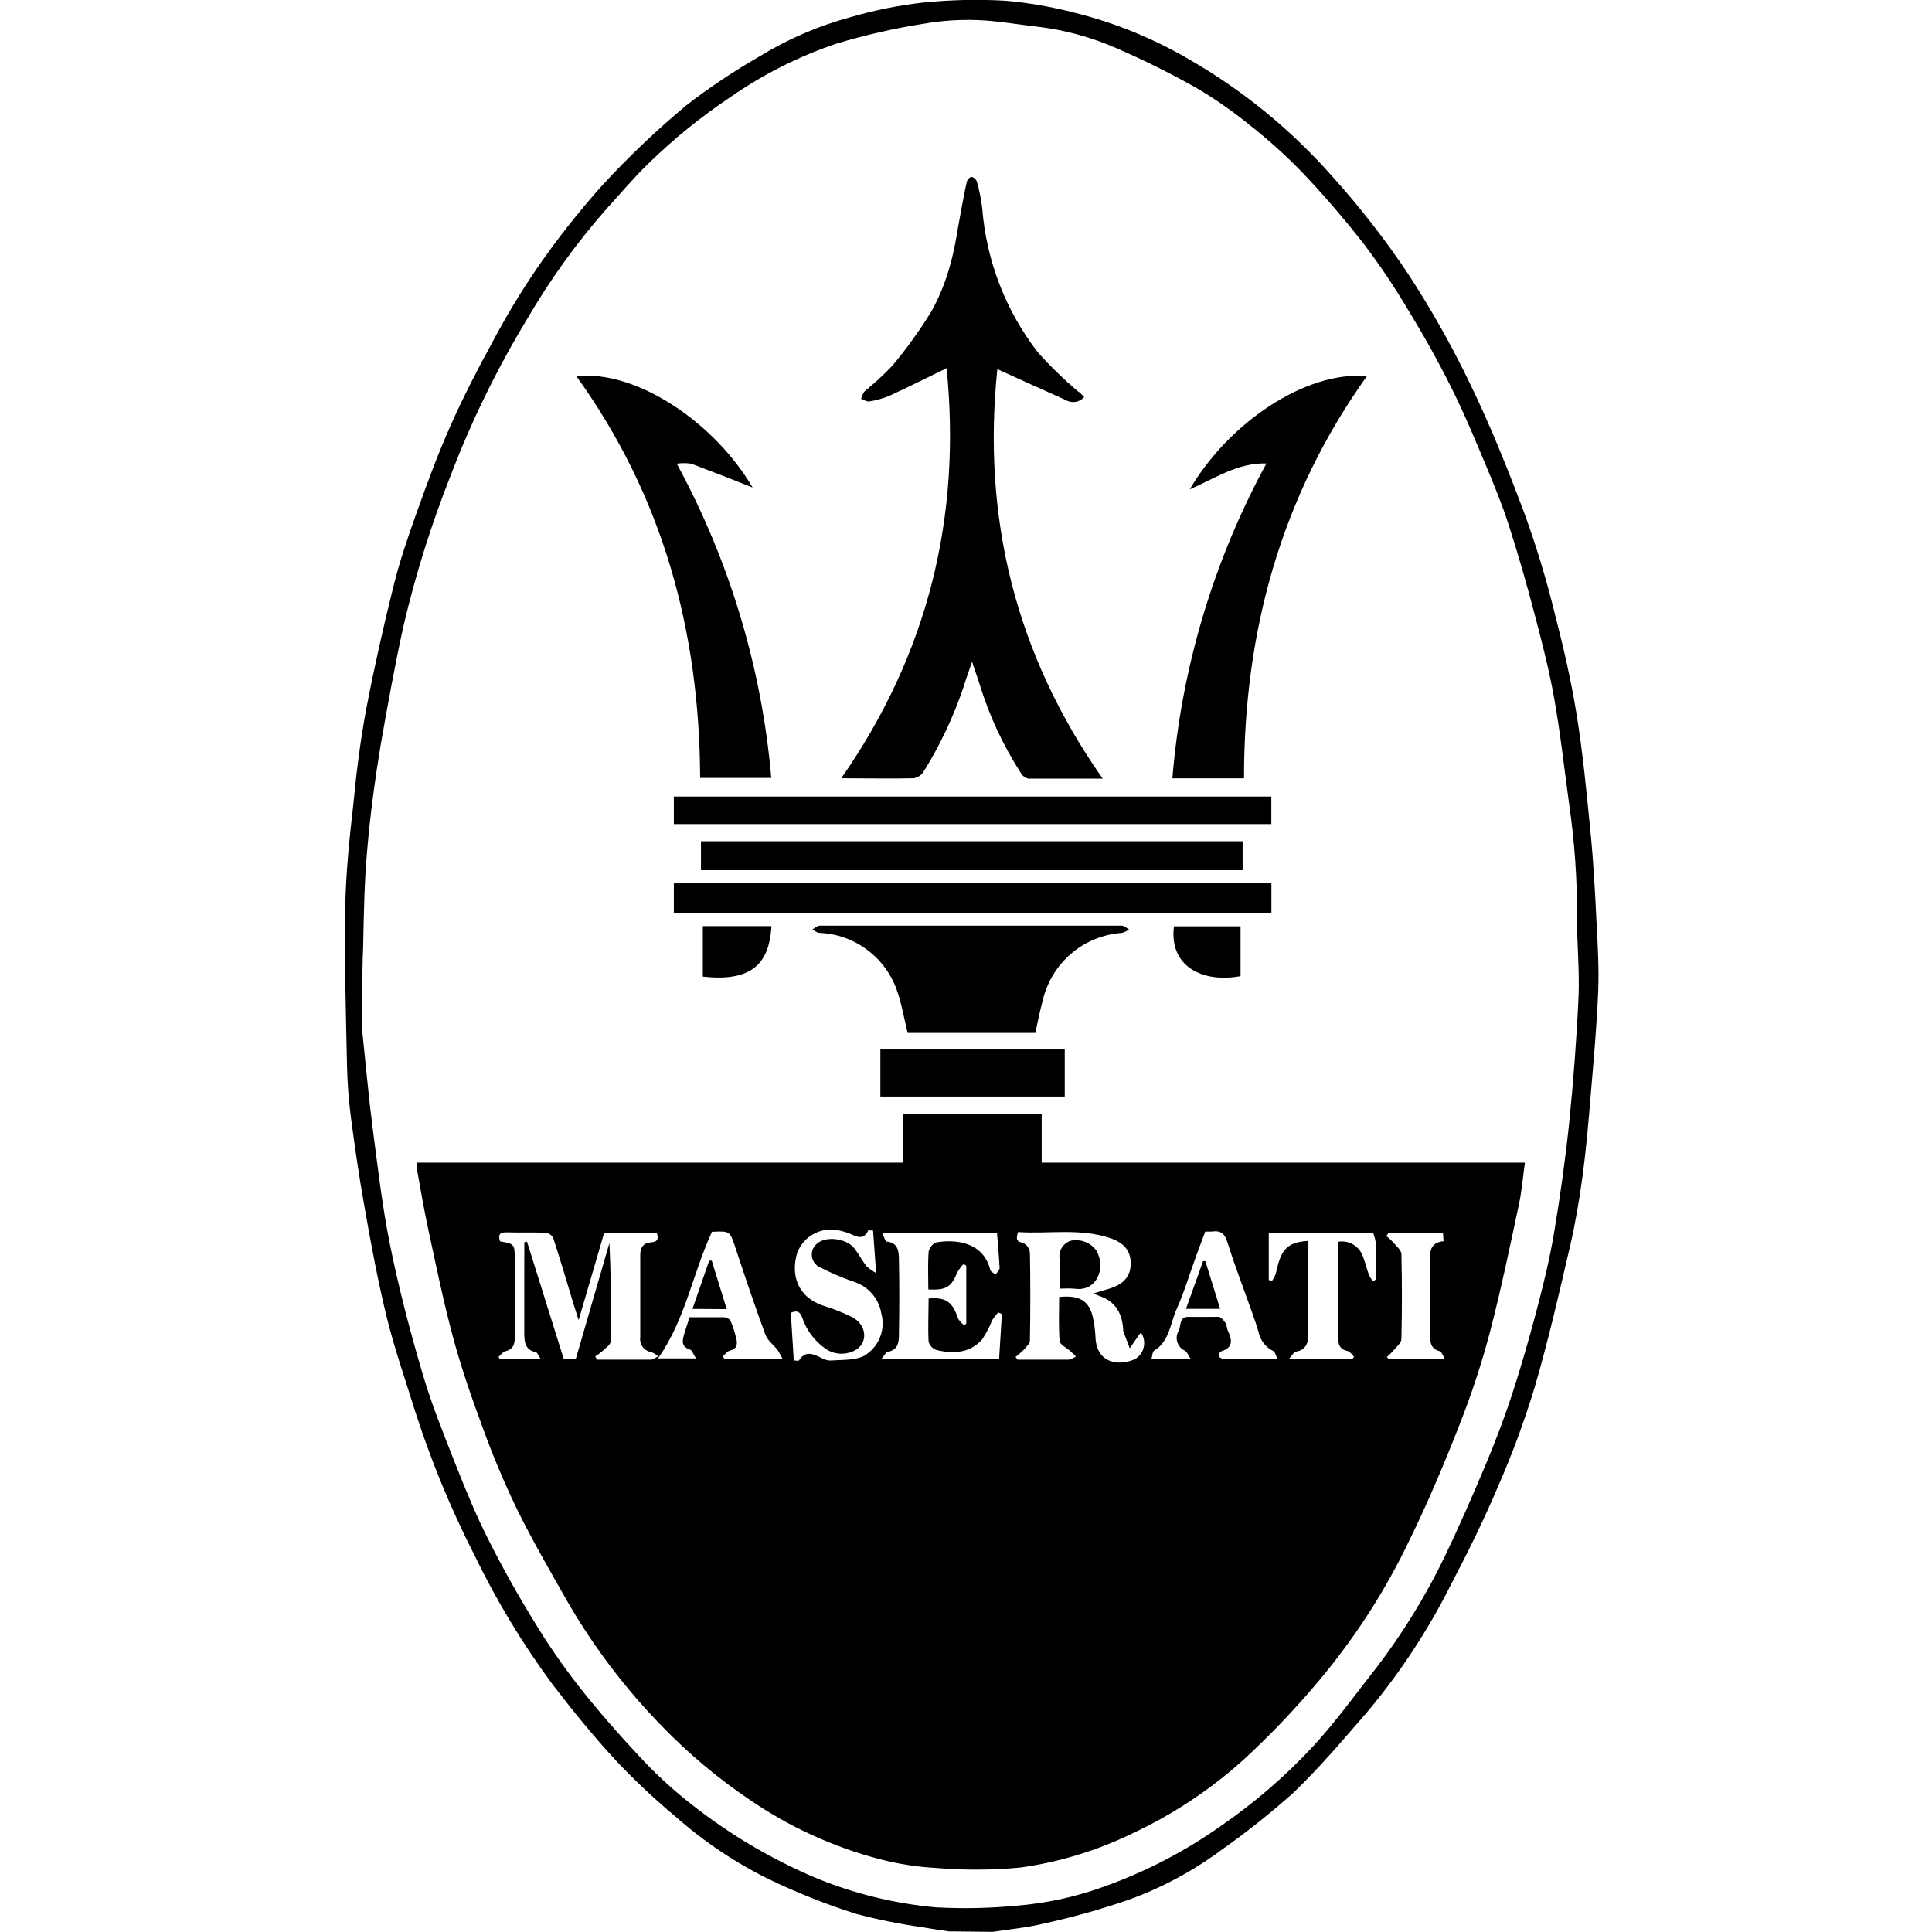 <svg width="28" height="28" viewBox="0 0 28 28" fill="none" xmlns="http://www.w3.org/2000/svg">
<path d="M13.75 27.991C13.627 27.971 13.502 27.956 13.38 27.933C13.048 27.887 12.719 27.82 12.395 27.734C11.971 27.598 11.556 27.433 11.155 27.241C10.664 27 10.208 26.696 9.799 26.335C9.494 26.081 9.204 25.809 8.932 25.521C8.606 25.169 8.302 24.795 8.009 24.413C7.574 23.825 7.195 23.198 6.877 22.54C6.527 21.854 6.234 21.14 6.001 20.406C5.867 19.971 5.716 19.541 5.607 19.099C5.478 18.57 5.377 18.034 5.284 17.498C5.205 17.062 5.143 16.624 5.085 16.188C5.053 15.938 5.034 15.687 5.029 15.435C5.013 14.683 4.992 13.936 5.003 13.18C5.011 12.677 5.061 12.175 5.119 11.674C5.164 11.199 5.224 10.721 5.311 10.259C5.426 9.663 5.559 9.071 5.706 8.483C5.795 8.125 5.915 7.774 6.04 7.425C6.193 6.998 6.35 6.57 6.535 6.157C6.719 5.744 6.916 5.362 7.128 4.975C7.325 4.601 7.542 4.239 7.781 3.89C8.071 3.468 8.389 3.065 8.731 2.683C9.109 2.273 9.513 1.888 9.942 1.53C10.278 1.27 10.632 1.033 11.001 0.821C11.415 0.567 11.863 0.373 12.332 0.247C12.671 0.148 13.018 0.079 13.369 0.038C13.77 -0.003 14.173 -0.013 14.575 0.011C14.909 0.04 15.24 0.098 15.565 0.182C16.155 0.328 16.721 0.559 17.245 0.867C18.018 1.313 18.713 1.882 19.304 2.551C19.704 2.995 20.072 3.467 20.404 3.964C20.744 4.484 21.049 5.026 21.317 5.586C21.609 6.191 21.86 6.817 22.095 7.446C22.263 7.91 22.407 8.382 22.525 8.861C22.652 9.351 22.767 9.847 22.848 10.346C22.94 10.912 22.994 11.484 23.05 12.055C23.093 12.485 23.116 12.917 23.137 13.348C23.155 13.687 23.175 14.027 23.162 14.366C23.141 14.874 23.095 15.381 23.052 15.887C23.021 16.27 22.988 16.653 22.937 17.033C22.891 17.379 22.832 17.725 22.752 18.071C22.592 18.763 22.434 19.448 22.236 20.124C22.088 20.609 21.912 21.085 21.708 21.549C21.506 22.024 21.278 22.489 21.038 22.946C20.709 23.605 20.305 24.224 19.833 24.79C19.481 25.197 19.132 25.61 18.745 25.982C18.412 26.279 18.063 26.557 17.698 26.814C17.285 27.12 16.83 27.364 16.346 27.537C15.94 27.677 15.525 27.792 15.105 27.883C14.874 27.939 14.626 27.961 14.386 27.998L13.75 27.991ZM5.252 14.962C5.301 15.424 5.339 15.865 5.395 16.303C5.471 16.88 5.537 17.473 5.654 18.048C5.78 18.673 5.943 19.292 6.123 19.904C6.258 20.365 6.439 20.807 6.614 21.252C6.755 21.609 6.902 21.965 7.075 22.307C7.28 22.714 7.502 23.112 7.741 23.499C7.938 23.826 8.155 24.14 8.39 24.441C8.668 24.795 8.966 25.133 9.274 25.463C9.498 25.705 9.741 25.929 10 26.133C10.55 26.57 11.156 26.932 11.803 27.208C12.364 27.442 12.958 27.588 13.564 27.643C13.954 27.664 14.345 27.656 14.733 27.619C15.167 27.584 15.593 27.491 16.002 27.342C16.609 27.125 17.184 26.826 17.71 26.452C18.192 26.119 18.636 25.734 19.034 25.305C19.36 24.951 19.644 24.556 19.942 24.177C20.326 23.677 20.657 23.138 20.932 22.571C21.142 22.135 21.343 21.674 21.537 21.213C21.675 20.884 21.802 20.55 21.913 20.212C22.043 19.813 22.16 19.405 22.266 19.005C22.364 18.634 22.456 18.26 22.52 17.883C22.609 17.354 22.684 16.821 22.74 16.288C22.802 15.678 22.849 15.065 22.877 14.453C22.894 14.067 22.853 13.679 22.856 13.292C22.858 12.743 22.82 12.196 22.741 11.653C22.671 11.146 22.616 10.635 22.526 10.13C22.453 9.716 22.348 9.307 22.24 8.9C22.125 8.462 22.001 8.026 21.861 7.595C21.765 7.297 21.645 7.007 21.523 6.717C21.368 6.347 21.213 5.975 21.032 5.615C20.84 5.23 20.629 4.853 20.404 4.485C20.207 4.153 19.992 3.833 19.758 3.526C19.478 3.167 19.182 2.823 18.863 2.488C18.628 2.246 18.376 2.02 18.11 1.811C17.863 1.61 17.601 1.427 17.325 1.266C16.955 1.058 16.574 0.869 16.184 0.7C15.817 0.539 15.429 0.433 15.031 0.386C14.744 0.354 14.454 0.301 14.168 0.291C13.906 0.281 13.644 0.299 13.386 0.344C12.96 0.411 12.539 0.507 12.127 0.631C11.582 0.814 11.066 1.074 10.594 1.401C10.162 1.689 9.758 2.017 9.387 2.38C9.177 2.584 8.988 2.81 8.79 3.027C8.361 3.514 7.979 4.042 7.652 4.603C7.213 5.325 6.84 6.085 6.538 6.874C6.253 7.591 6.022 8.328 5.846 9.079C5.72 9.655 5.616 10.232 5.515 10.808C5.433 11.307 5.365 11.811 5.322 12.316C5.28 12.777 5.273 13.25 5.263 13.718C5.245 14.142 5.252 14.562 5.252 14.964V14.962Z" fill="black"/>
<path d="M6.038 16.85H13.086V16.14H15.097V16.85H22.1C22.07 17.067 22.054 17.267 22.012 17.462C21.88 18.078 21.753 18.695 21.593 19.307C21.473 19.761 21.326 20.207 21.154 20.644C20.931 21.214 20.693 21.779 20.423 22.329C20.071 23.065 19.626 23.753 19.099 24.377C18.768 24.77 18.414 25.142 18.037 25.49C17.548 25.934 16.994 26.301 16.395 26.579C15.888 26.824 15.346 26.988 14.789 27.066C14.386 27.104 13.98 27.106 13.577 27.073C13.294 27.058 13.013 27.014 12.739 26.942C12.073 26.766 11.442 26.478 10.873 26.089C10.411 25.778 9.983 25.42 9.596 25.02C9.067 24.479 8.607 23.873 8.228 23.218C7.975 22.773 7.717 22.329 7.491 21.869C7.306 21.485 7.141 21.092 6.996 20.692C6.838 20.265 6.688 19.833 6.569 19.393C6.428 18.873 6.321 18.345 6.207 17.818C6.144 17.523 6.092 17.225 6.04 16.927C6.037 16.901 6.036 16.876 6.038 16.85ZM7.599 18.003L7.638 17.996C7.815 18.563 7.993 19.131 8.171 19.698H8.344C8.507 19.133 8.67 18.574 8.832 18.015C8.855 18.493 8.859 18.967 8.85 19.442C8.85 19.491 8.769 19.542 8.723 19.588C8.693 19.614 8.661 19.637 8.627 19.657L8.649 19.705C8.911 19.705 9.174 19.705 9.437 19.705C9.47 19.705 9.503 19.674 9.538 19.657C9.51 19.631 9.477 19.611 9.441 19.596C9.391 19.589 9.346 19.562 9.315 19.522C9.285 19.482 9.272 19.431 9.279 19.381C9.279 18.983 9.279 18.584 9.279 18.186C9.279 18.078 9.326 18.013 9.434 18.005C9.543 17.997 9.541 17.949 9.52 17.871H8.755L8.386 19.132C8.35 19.016 8.329 18.953 8.308 18.886C8.212 18.569 8.119 18.252 8.016 17.937C8.004 17.917 7.987 17.899 7.967 17.887C7.947 17.875 7.924 17.867 7.901 17.866C7.714 17.858 7.526 17.866 7.339 17.86C7.224 17.86 7.224 17.909 7.246 17.991C7.455 18.025 7.46 18.032 7.46 18.247C7.46 18.627 7.46 19.006 7.46 19.385C7.46 19.491 7.434 19.557 7.323 19.584C7.285 19.593 7.256 19.639 7.224 19.668L7.249 19.701H7.839C7.805 19.653 7.79 19.603 7.766 19.597C7.6 19.563 7.599 19.435 7.598 19.31C7.598 19.037 7.598 18.764 7.598 18.489L7.599 18.003ZM16.534 19.316C16.525 19.325 16.516 19.335 16.508 19.345L16.374 19.54C16.343 19.459 16.311 19.377 16.279 19.295C16.279 19.295 16.279 19.286 16.279 19.282C16.268 19.051 16.178 18.87 15.947 18.787L15.844 18.747C15.937 18.719 16.012 18.697 16.085 18.674C16.293 18.607 16.388 18.491 16.387 18.308C16.386 18.126 16.29 18.011 16.087 17.943C15.649 17.796 15.199 17.886 14.754 17.856C14.73 17.942 14.716 17.992 14.822 18.011C14.85 18.023 14.873 18.042 14.892 18.066C14.91 18.09 14.921 18.118 14.926 18.148C14.934 18.575 14.934 19.003 14.926 19.429C14.926 19.475 14.869 19.523 14.834 19.565C14.797 19.601 14.759 19.635 14.718 19.667L14.746 19.705C14.994 19.705 15.243 19.705 15.492 19.705C15.528 19.696 15.562 19.68 15.594 19.66C15.566 19.633 15.539 19.605 15.511 19.58C15.457 19.532 15.362 19.488 15.357 19.437C15.34 19.224 15.35 19.009 15.35 18.797C15.657 18.766 15.793 18.857 15.844 19.118C15.861 19.201 15.872 19.286 15.876 19.371C15.883 19.717 16.16 19.82 16.445 19.7C16.478 19.682 16.506 19.657 16.528 19.627C16.551 19.597 16.567 19.563 16.575 19.527C16.584 19.491 16.585 19.453 16.578 19.416C16.572 19.38 16.557 19.345 16.537 19.314L16.534 19.316ZM13.454 18.688C13.454 18.499 13.445 18.316 13.459 18.137C13.466 18.108 13.479 18.081 13.498 18.058C13.517 18.035 13.541 18.017 13.569 18.006C13.851 17.957 14.25 18 14.351 18.402C14.357 18.431 14.402 18.449 14.43 18.472C14.45 18.44 14.488 18.407 14.487 18.376C14.479 18.207 14.462 18.037 14.449 17.864H12.784C12.811 17.92 12.828 17.991 12.851 17.994C13.019 18.01 13.026 18.14 13.028 18.253C13.036 18.617 13.034 18.983 13.028 19.347C13.028 19.462 13.01 19.565 12.868 19.592C12.839 19.597 12.818 19.643 12.777 19.691H14.48C14.493 19.468 14.507 19.257 14.52 19.045L14.467 19.02C14.435 19.056 14.405 19.094 14.379 19.135C14.34 19.234 14.29 19.328 14.231 19.416C14.052 19.614 13.813 19.622 13.573 19.566C13.546 19.557 13.521 19.541 13.5 19.52C13.48 19.498 13.466 19.472 13.458 19.444C13.447 19.235 13.458 19.026 13.458 18.819C13.707 18.797 13.804 18.869 13.88 19.095C13.894 19.14 13.941 19.174 13.972 19.21L14.004 19.183V18.343L13.964 18.32C13.929 18.356 13.898 18.398 13.873 18.442C13.788 18.653 13.713 18.701 13.454 18.688ZM19.895 18.572L19.948 18.538C19.916 18.315 19.99 18.086 19.901 17.871H18.388V18.549L18.432 18.569C18.457 18.533 18.477 18.495 18.491 18.454C18.559 18.153 18.613 18.003 18.962 17.984C18.962 18.435 18.962 18.886 18.962 19.336C18.962 19.451 18.931 19.566 18.784 19.589C18.754 19.589 18.731 19.641 18.679 19.695H19.601L19.624 19.662C19.594 19.634 19.567 19.589 19.532 19.581C19.41 19.555 19.391 19.479 19.394 19.37C19.394 19.024 19.394 18.669 19.394 18.319V17.997C19.461 17.985 19.53 17.995 19.591 18.025C19.652 18.056 19.702 18.105 19.733 18.165C19.779 18.261 19.8 18.368 19.837 18.47C19.852 18.504 19.872 18.537 19.895 18.567V18.572ZM12.653 17.834C12.626 17.834 12.588 17.826 12.583 17.834C12.513 17.98 12.415 17.923 12.314 17.878C12.271 17.861 12.226 17.847 12.18 17.837C12.055 17.803 11.922 17.817 11.806 17.876C11.691 17.934 11.601 18.033 11.555 18.154C11.46 18.461 11.545 18.794 11.935 18.924C12.079 18.968 12.219 19.024 12.354 19.091C12.567 19.206 12.584 19.469 12.388 19.572C12.323 19.606 12.25 19.622 12.176 19.619C12.102 19.615 12.031 19.592 11.97 19.551C11.807 19.439 11.686 19.277 11.624 19.09C11.591 19.012 11.555 18.985 11.461 19.026L11.504 19.717C11.534 19.717 11.572 19.727 11.579 19.717C11.677 19.564 11.792 19.626 11.912 19.684C11.953 19.707 12 19.72 12.048 19.718C12.208 19.705 12.394 19.718 12.523 19.65C12.626 19.59 12.706 19.498 12.751 19.388C12.796 19.277 12.805 19.156 12.774 19.041C12.757 18.931 12.709 18.83 12.636 18.747C12.563 18.664 12.468 18.604 12.362 18.572C12.187 18.512 12.018 18.438 11.855 18.351C11.831 18.335 11.81 18.313 11.794 18.287C11.779 18.262 11.769 18.233 11.766 18.204C11.763 18.174 11.766 18.144 11.776 18.116C11.786 18.088 11.801 18.062 11.822 18.041C11.945 17.905 12.271 17.938 12.39 18.102C12.449 18.183 12.497 18.271 12.556 18.35C12.599 18.389 12.647 18.423 12.698 18.45C12.68 18.215 12.667 18.029 12.653 17.834ZM17.256 19.694C17.221 19.643 17.208 19.603 17.179 19.579C17.151 19.567 17.127 19.55 17.107 19.528C17.087 19.506 17.072 19.48 17.063 19.452C17.054 19.424 17.051 19.394 17.055 19.364C17.059 19.335 17.069 19.307 17.084 19.282C17.12 19.212 17.084 19.083 17.228 19.085C17.372 19.088 17.517 19.085 17.66 19.085C17.695 19.085 17.736 19.136 17.759 19.172C17.782 19.208 17.779 19.255 17.798 19.293C17.859 19.422 17.872 19.532 17.7 19.584C17.689 19.59 17.679 19.599 17.672 19.61C17.666 19.621 17.662 19.633 17.661 19.646C17.661 19.663 17.697 19.69 17.717 19.69C17.973 19.69 18.229 19.69 18.513 19.69C18.485 19.634 18.478 19.592 18.456 19.582C18.4 19.555 18.351 19.515 18.313 19.466C18.276 19.417 18.25 19.359 18.238 19.298C18.213 19.212 18.184 19.127 18.154 19.043C18.032 18.697 17.897 18.351 17.789 18.005C17.747 17.87 17.685 17.83 17.558 17.849C17.53 17.849 17.502 17.849 17.467 17.849C17.424 17.965 17.38 18.08 17.338 18.195C17.243 18.457 17.163 18.726 17.05 18.979C16.957 19.186 16.951 19.441 16.722 19.578C16.701 19.599 16.701 19.648 16.688 19.694H17.256ZM9.992 19.091C10.164 19.091 10.331 19.091 10.498 19.091C10.516 19.092 10.534 19.097 10.549 19.106C10.565 19.115 10.578 19.127 10.588 19.142C10.625 19.23 10.653 19.321 10.674 19.414C10.69 19.488 10.674 19.554 10.58 19.574C10.541 19.582 10.51 19.628 10.475 19.657L10.5 19.693H11.341C11.32 19.649 11.296 19.607 11.27 19.566C11.211 19.49 11.121 19.427 11.09 19.336C10.938 18.923 10.798 18.506 10.66 18.088C10.578 17.841 10.583 17.84 10.324 17.852C10.315 17.852 10.306 17.858 10.319 17.852C10.036 18.459 9.937 19.12 9.536 19.687H10.087C10.049 19.63 10.033 19.572 10 19.559C9.878 19.52 9.885 19.444 9.913 19.345C9.94 19.246 9.966 19.185 9.992 19.091ZM20.098 19.668L20.131 19.699H20.943C20.91 19.647 20.896 19.595 20.869 19.584C20.725 19.548 20.725 19.441 20.725 19.326C20.725 18.957 20.725 18.588 20.725 18.22C20.725 18.081 20.774 18.003 20.921 17.989L20.913 17.874H20.12L20.092 17.914C20.129 17.943 20.163 17.975 20.195 18.009C20.237 18.059 20.305 18.116 20.31 18.17C20.32 18.583 20.32 18.995 20.31 19.406C20.31 19.462 20.238 19.521 20.195 19.573C20.166 19.605 20.136 19.635 20.104 19.663L20.098 19.668Z" fill="black"/>
<path d="M15.713 5.755C15.68 5.793 15.633 5.818 15.583 5.825C15.532 5.832 15.481 5.821 15.438 5.794C15.108 5.647 14.782 5.5 14.454 5.35C14.234 7.492 14.709 9.473 15.981 11.284C15.597 11.284 15.25 11.284 14.903 11.284C14.88 11.279 14.859 11.269 14.841 11.255C14.822 11.241 14.807 11.224 14.796 11.204C14.541 10.81 14.342 10.383 14.203 9.935C14.172 9.828 14.13 9.724 14.088 9.59C14.039 9.735 13.995 9.851 13.96 9.97C13.815 10.395 13.623 10.801 13.386 11.182C13.37 11.207 13.349 11.229 13.324 11.246C13.299 11.262 13.271 11.274 13.241 11.279C12.896 11.287 12.562 11.279 12.192 11.279C13.449 9.477 13.935 7.492 13.719 5.336C13.442 5.47 13.164 5.611 12.882 5.74C12.79 5.777 12.694 5.804 12.596 5.818C12.561 5.824 12.52 5.794 12.48 5.781C12.49 5.742 12.506 5.706 12.529 5.673C12.671 5.557 12.805 5.433 12.931 5.302C13.14 5.052 13.33 4.788 13.5 4.511C13.619 4.295 13.711 4.065 13.774 3.827C13.844 3.582 13.876 3.328 13.924 3.077C13.953 2.929 13.978 2.78 14.012 2.634C14.018 2.605 14.058 2.562 14.08 2.563C14.097 2.567 14.113 2.575 14.127 2.586C14.14 2.598 14.15 2.612 14.157 2.629C14.193 2.756 14.219 2.885 14.235 3.016C14.294 3.777 14.575 4.504 15.042 5.107C15.221 5.307 15.414 5.495 15.619 5.669C15.655 5.69 15.679 5.719 15.713 5.755Z" fill="black"/>
<path d="M8.352 5.451C9.232 5.359 10.362 6.132 10.907 7.066C10.621 6.95 10.32 6.835 10.017 6.72C9.947 6.71 9.877 6.71 9.808 6.72C10.573 8.127 11.04 9.678 11.178 11.274H10.147C10.138 9.155 9.612 7.199 8.352 5.451Z" fill="black"/>
<path d="M18.029 11.28H16.991C17.122 9.681 17.587 8.127 18.354 6.717C17.938 6.705 17.611 6.932 17.243 7.092C17.806 6.132 18.913 5.375 19.811 5.45C18.566 7.194 18.029 9.149 18.029 11.28Z" fill="black"/>
<path d="M15.005 14.97H13.154C13.104 14.765 13.071 14.565 13.006 14.374C12.927 14.134 12.777 13.923 12.574 13.77C12.372 13.617 12.128 13.53 11.875 13.52C11.841 13.52 11.808 13.488 11.774 13.47C11.809 13.451 11.845 13.415 11.881 13.415C13.341 13.415 14.8 13.415 16.256 13.415C16.292 13.415 16.327 13.451 16.363 13.47C16.332 13.493 16.298 13.51 16.261 13.52C15.987 13.539 15.726 13.646 15.519 13.825C15.311 14.005 15.167 14.247 15.108 14.515C15.067 14.665 15.039 14.817 15.005 14.97Z" fill="black"/>
<path d="M18.426 12.802V13.234H9.766V12.802H18.426Z" fill="black"/>
<path d="M9.766 11.544H18.425V11.943H9.766V11.544Z" fill="black"/>
<path d="M18.009 12.192V12.611H10.159V12.192H18.009Z" fill="black"/>
<path d="M12.759 15.21H15.431V15.892H12.759V15.21Z" fill="black"/>
<path d="M11.18 13.422C11.15 13.993 10.865 14.229 10.186 14.154V13.422H11.18Z" fill="black"/>
<path d="M17.979 13.425V14.147C17.413 14.251 16.941 13.995 17.014 13.425H17.979Z" fill="black"/>
<path d="M15.357 18.676C15.357 18.518 15.357 18.384 15.357 18.252C15.347 18.195 15.357 18.136 15.386 18.087C15.416 18.037 15.462 18 15.517 17.982C15.587 17.967 15.66 17.973 15.726 17.998C15.793 18.024 15.85 18.069 15.891 18.127C16.032 18.375 15.898 18.725 15.574 18.677C15.502 18.672 15.429 18.672 15.357 18.676Z" fill="black"/>
<path d="M17.469 18.277C17.54 18.508 17.609 18.728 17.683 18.969H17.188C17.27 18.738 17.353 18.508 17.436 18.277H17.469Z" fill="black"/>
<path d="M10.036 18.97L10.278 18.27H10.315C10.387 18.501 10.457 18.732 10.532 18.973L10.036 18.97Z" fill="black"/>
</svg>
